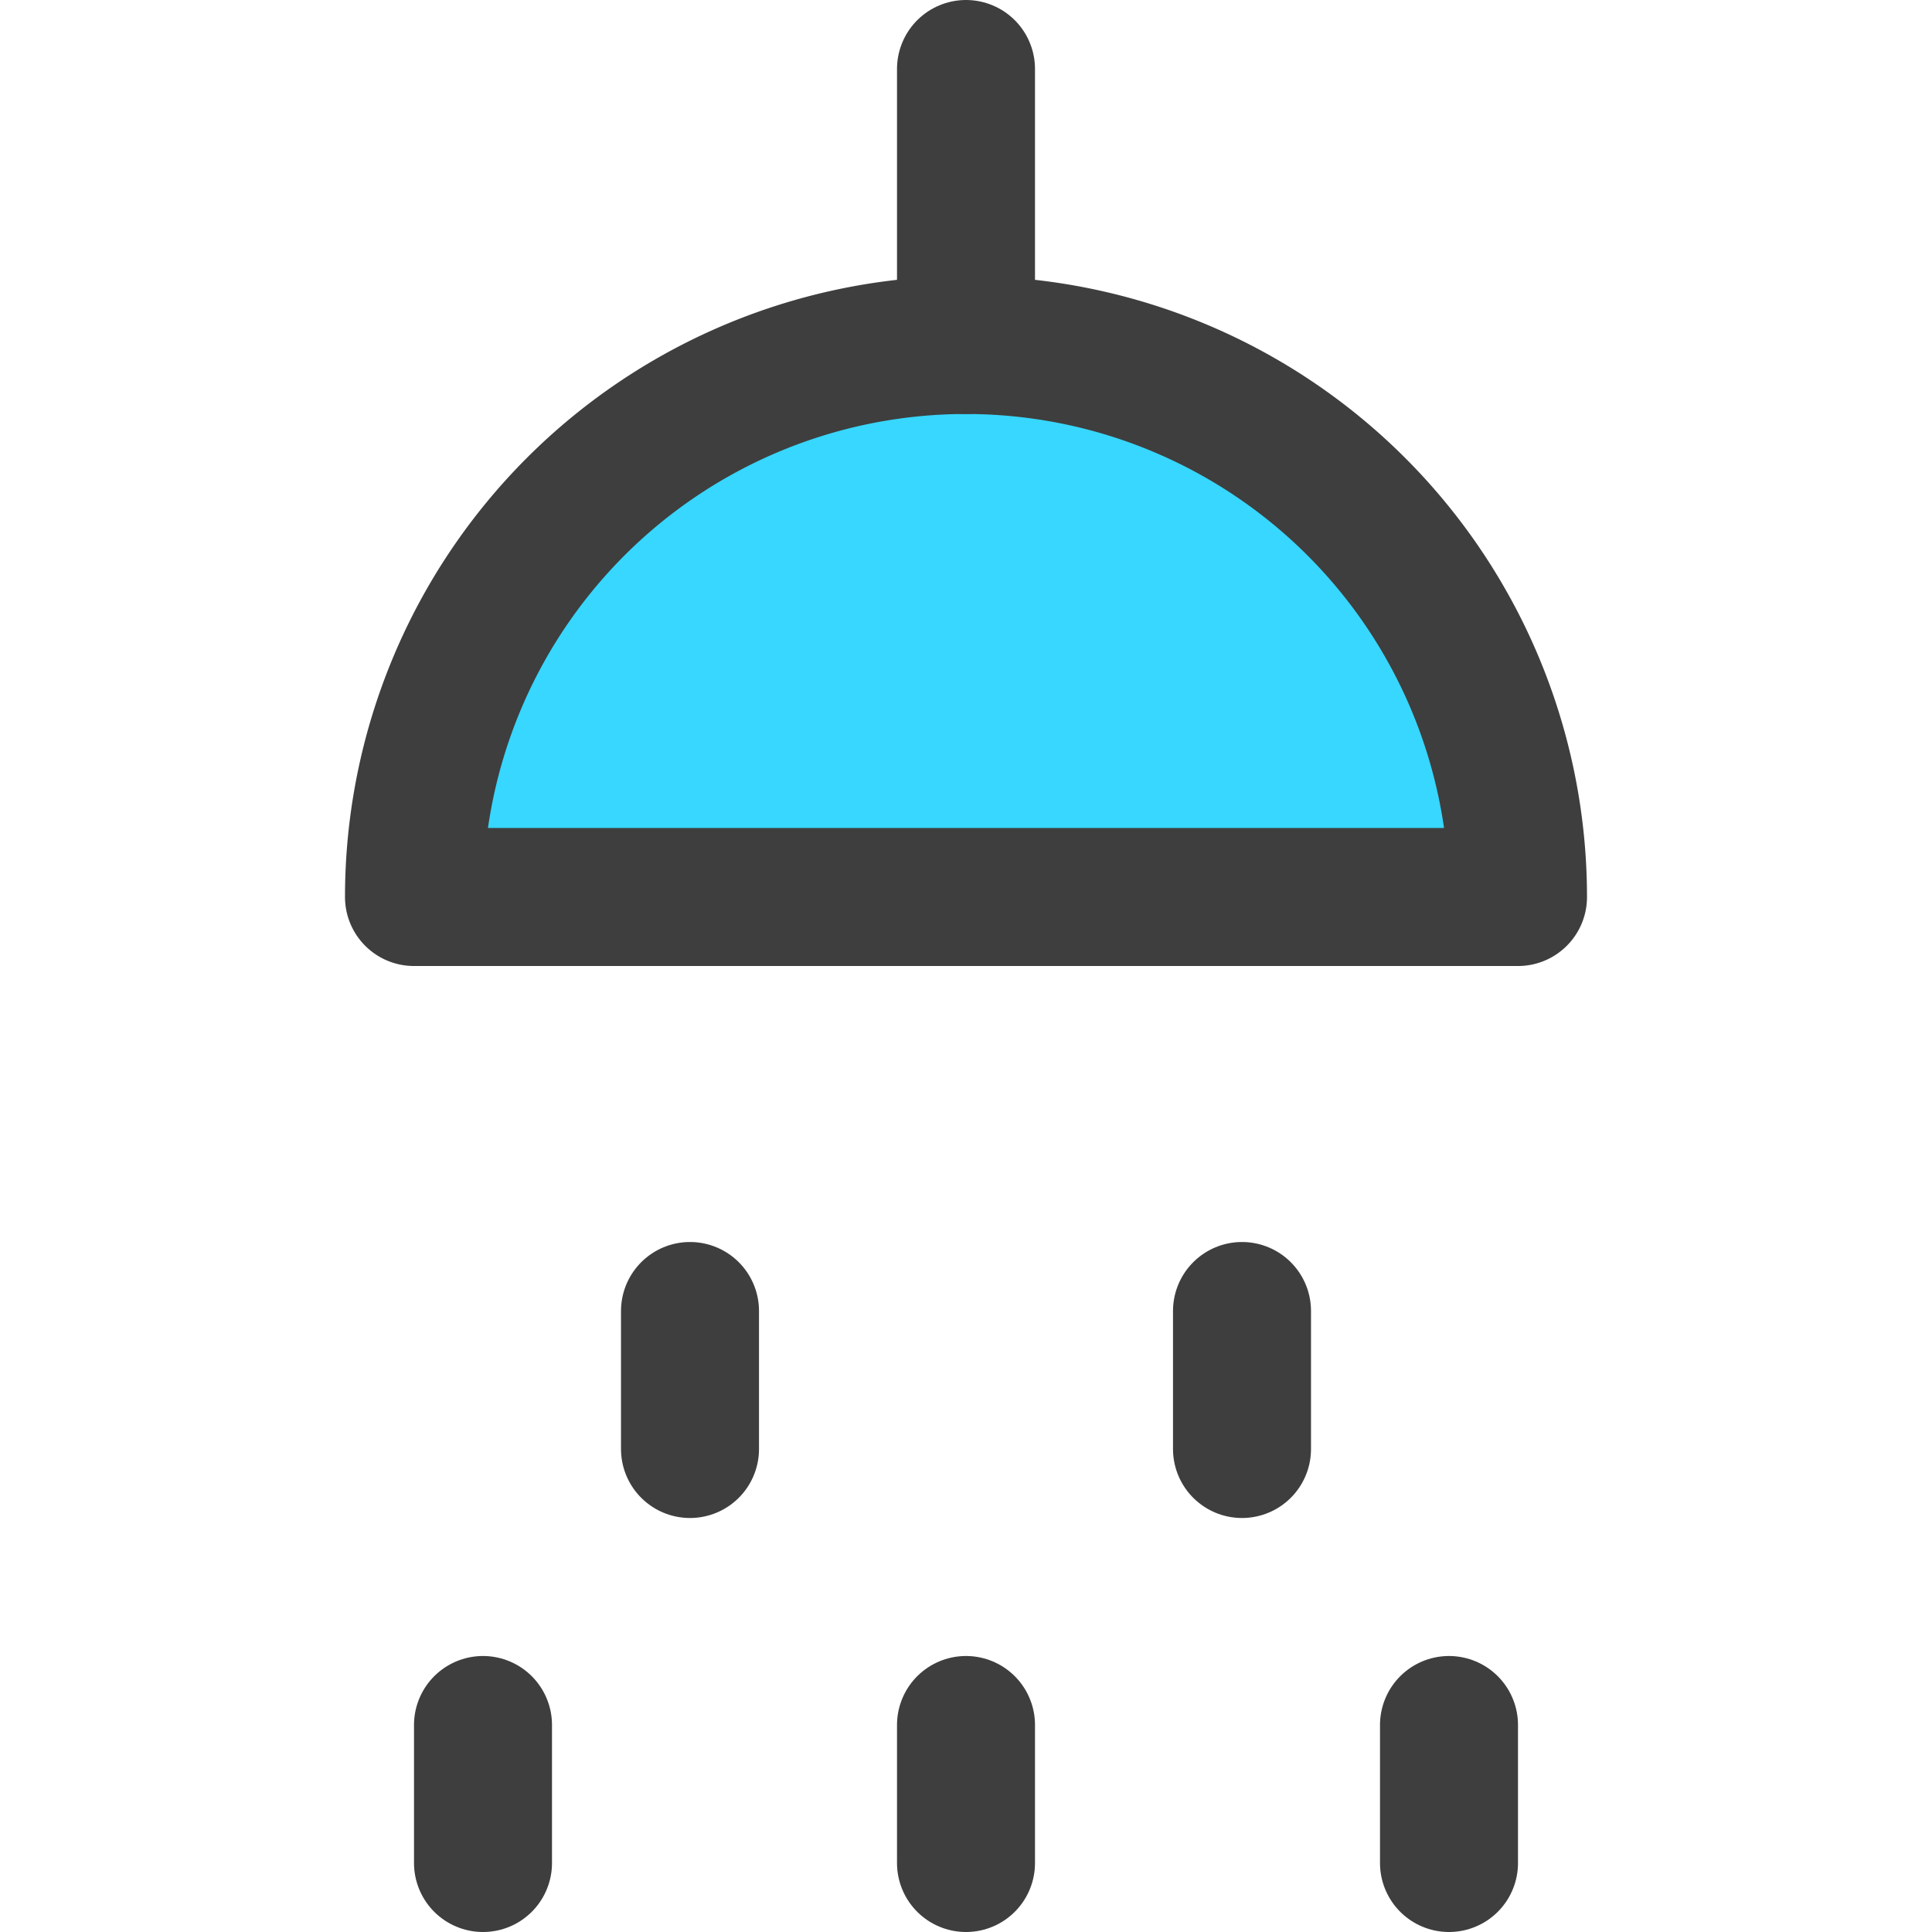 <svg xmlns="http://www.w3.org/2000/svg" fill="none" viewBox="0 0 14 14"><g id="hotel-shower-head--bathe-bath-bathroom-shower-water-head-hotel"><path id="Vector" fill="#37d7ff" d="M3 6.5a4 4 0 0 1 8 0H3Z"></path><path id="Vector_2" stroke="#3e3e3e" stroke-linecap="round" stroke-linejoin="round" d="M3 6.5a4 4 0 0 1 8 0H3Z"></path><path id="Vector_3" stroke="#3e3e3e" stroke-linecap="round" stroke-linejoin="round" d="M5 9.5v1"></path><path id="Vector_4" stroke="#3e3e3e" stroke-linecap="round" stroke-linejoin="round" d="M3.5 12.5v1"></path><path id="Vector_5" stroke="#3e3e3e" stroke-linecap="round" stroke-linejoin="round" d="M7 12.5v1"></path><path id="Vector_6" stroke="#3e3e3e" stroke-linecap="round" stroke-linejoin="round" d="M10.5 12.5v1"></path><path id="Vector_7" stroke="#3e3e3e" stroke-linecap="round" stroke-linejoin="round" d="M9 9.5v1"></path><path id="Vector_8" stroke="#3e3e3e" stroke-linecap="round" stroke-linejoin="round" d="M7 2.5v-2"></path></g></svg>
